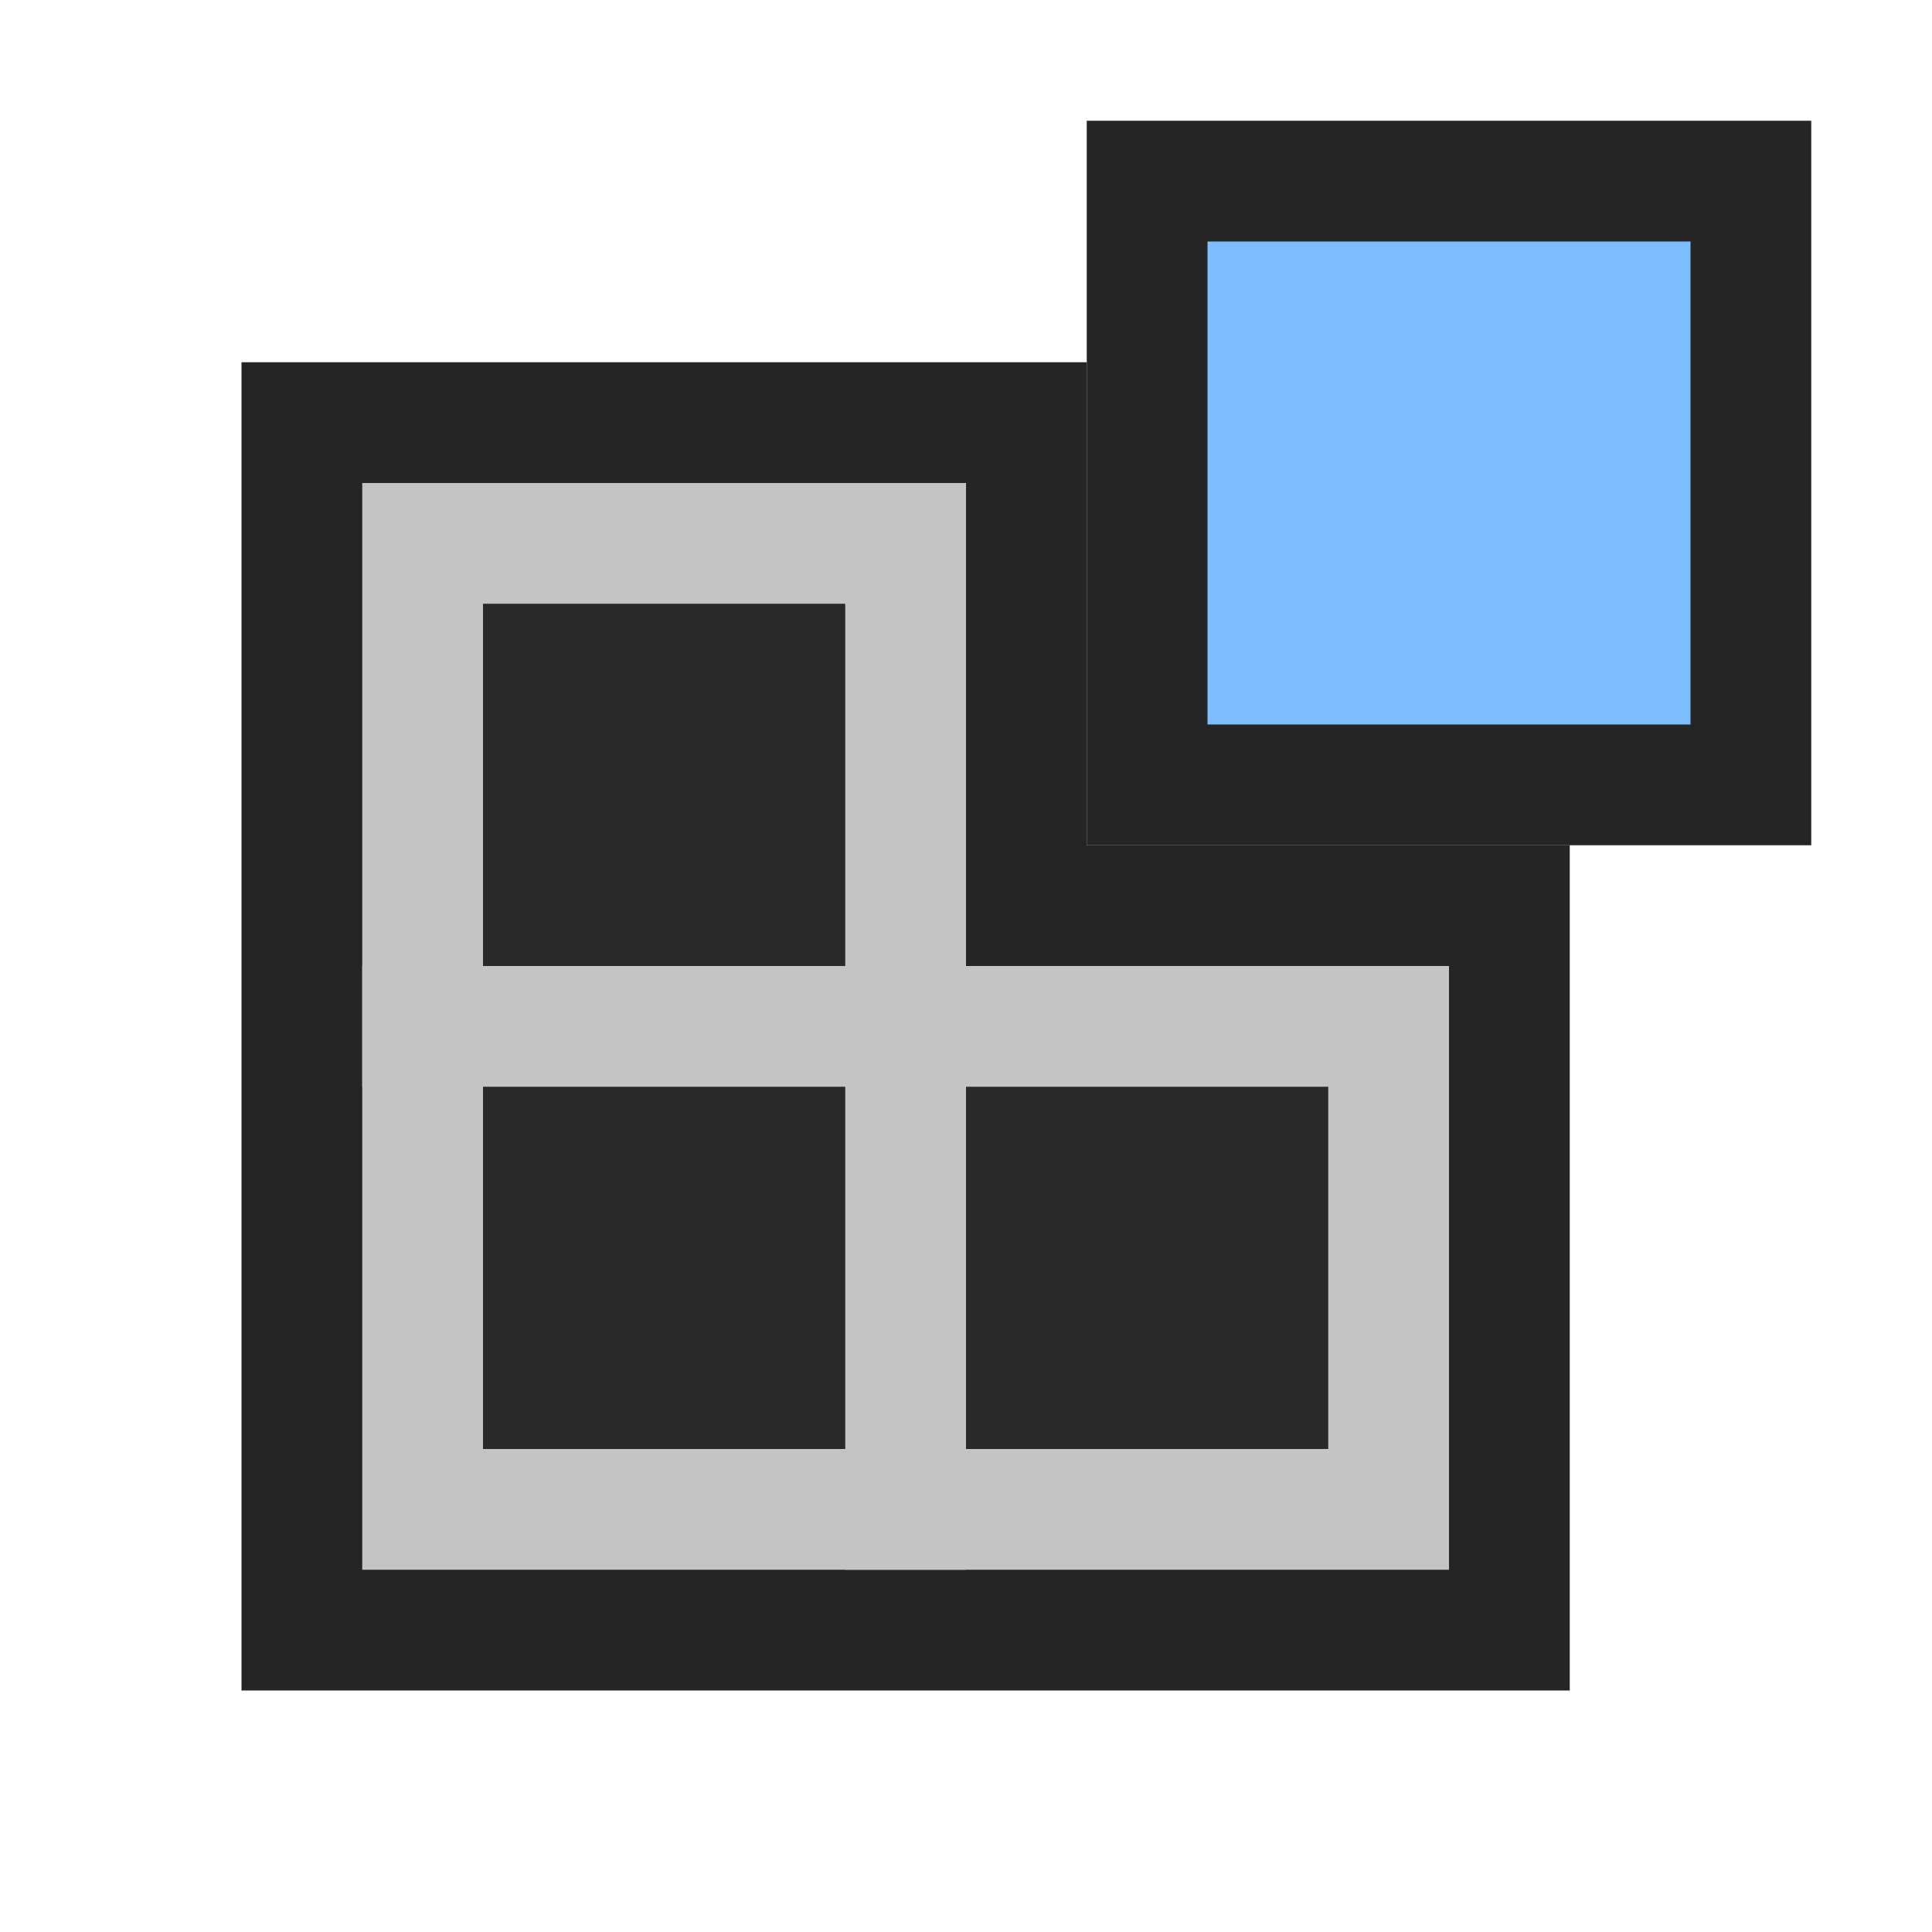 <svg xmlns="http://www.w3.org/2000/svg" width="16" height="16" viewBox="0 0 16 16">
  <title>UnityComponent(GrayDark)</title>
  <g>
    <rect width="16" height="16" fill="#ffd3ff" opacity="0"/>
    <g>
      <g>
        <rect x="9" y="1" width="6" height="6" fill="#252525"/>
        <rect x="10" y="2" width="4" height="4" fill="#7cbeff"/>
      </g>
      <g>
        <polygon points="9 7 9 3 2 3 2 14 13 14 13 7 9 7" fill="#252525"/>
        <rect x="3" y="8" width="5" height="5" fill="#c4c4c4"/>
        <rect x="3" y="4" width="5" height="5" fill="#c4c4c4"/>
        <rect x="7" y="8" width="5" height="5" fill="#c4c4c4"/>
        <rect x="8" y="9" width="3" height="3" fill="#292929"/>
        <rect x="4" y="9" width="3" height="3" fill="#292929"/>
        <rect x="4" y="5" width="3" height="3" fill="#292929"/>
      </g>
    </g>
  </g>
</svg>
